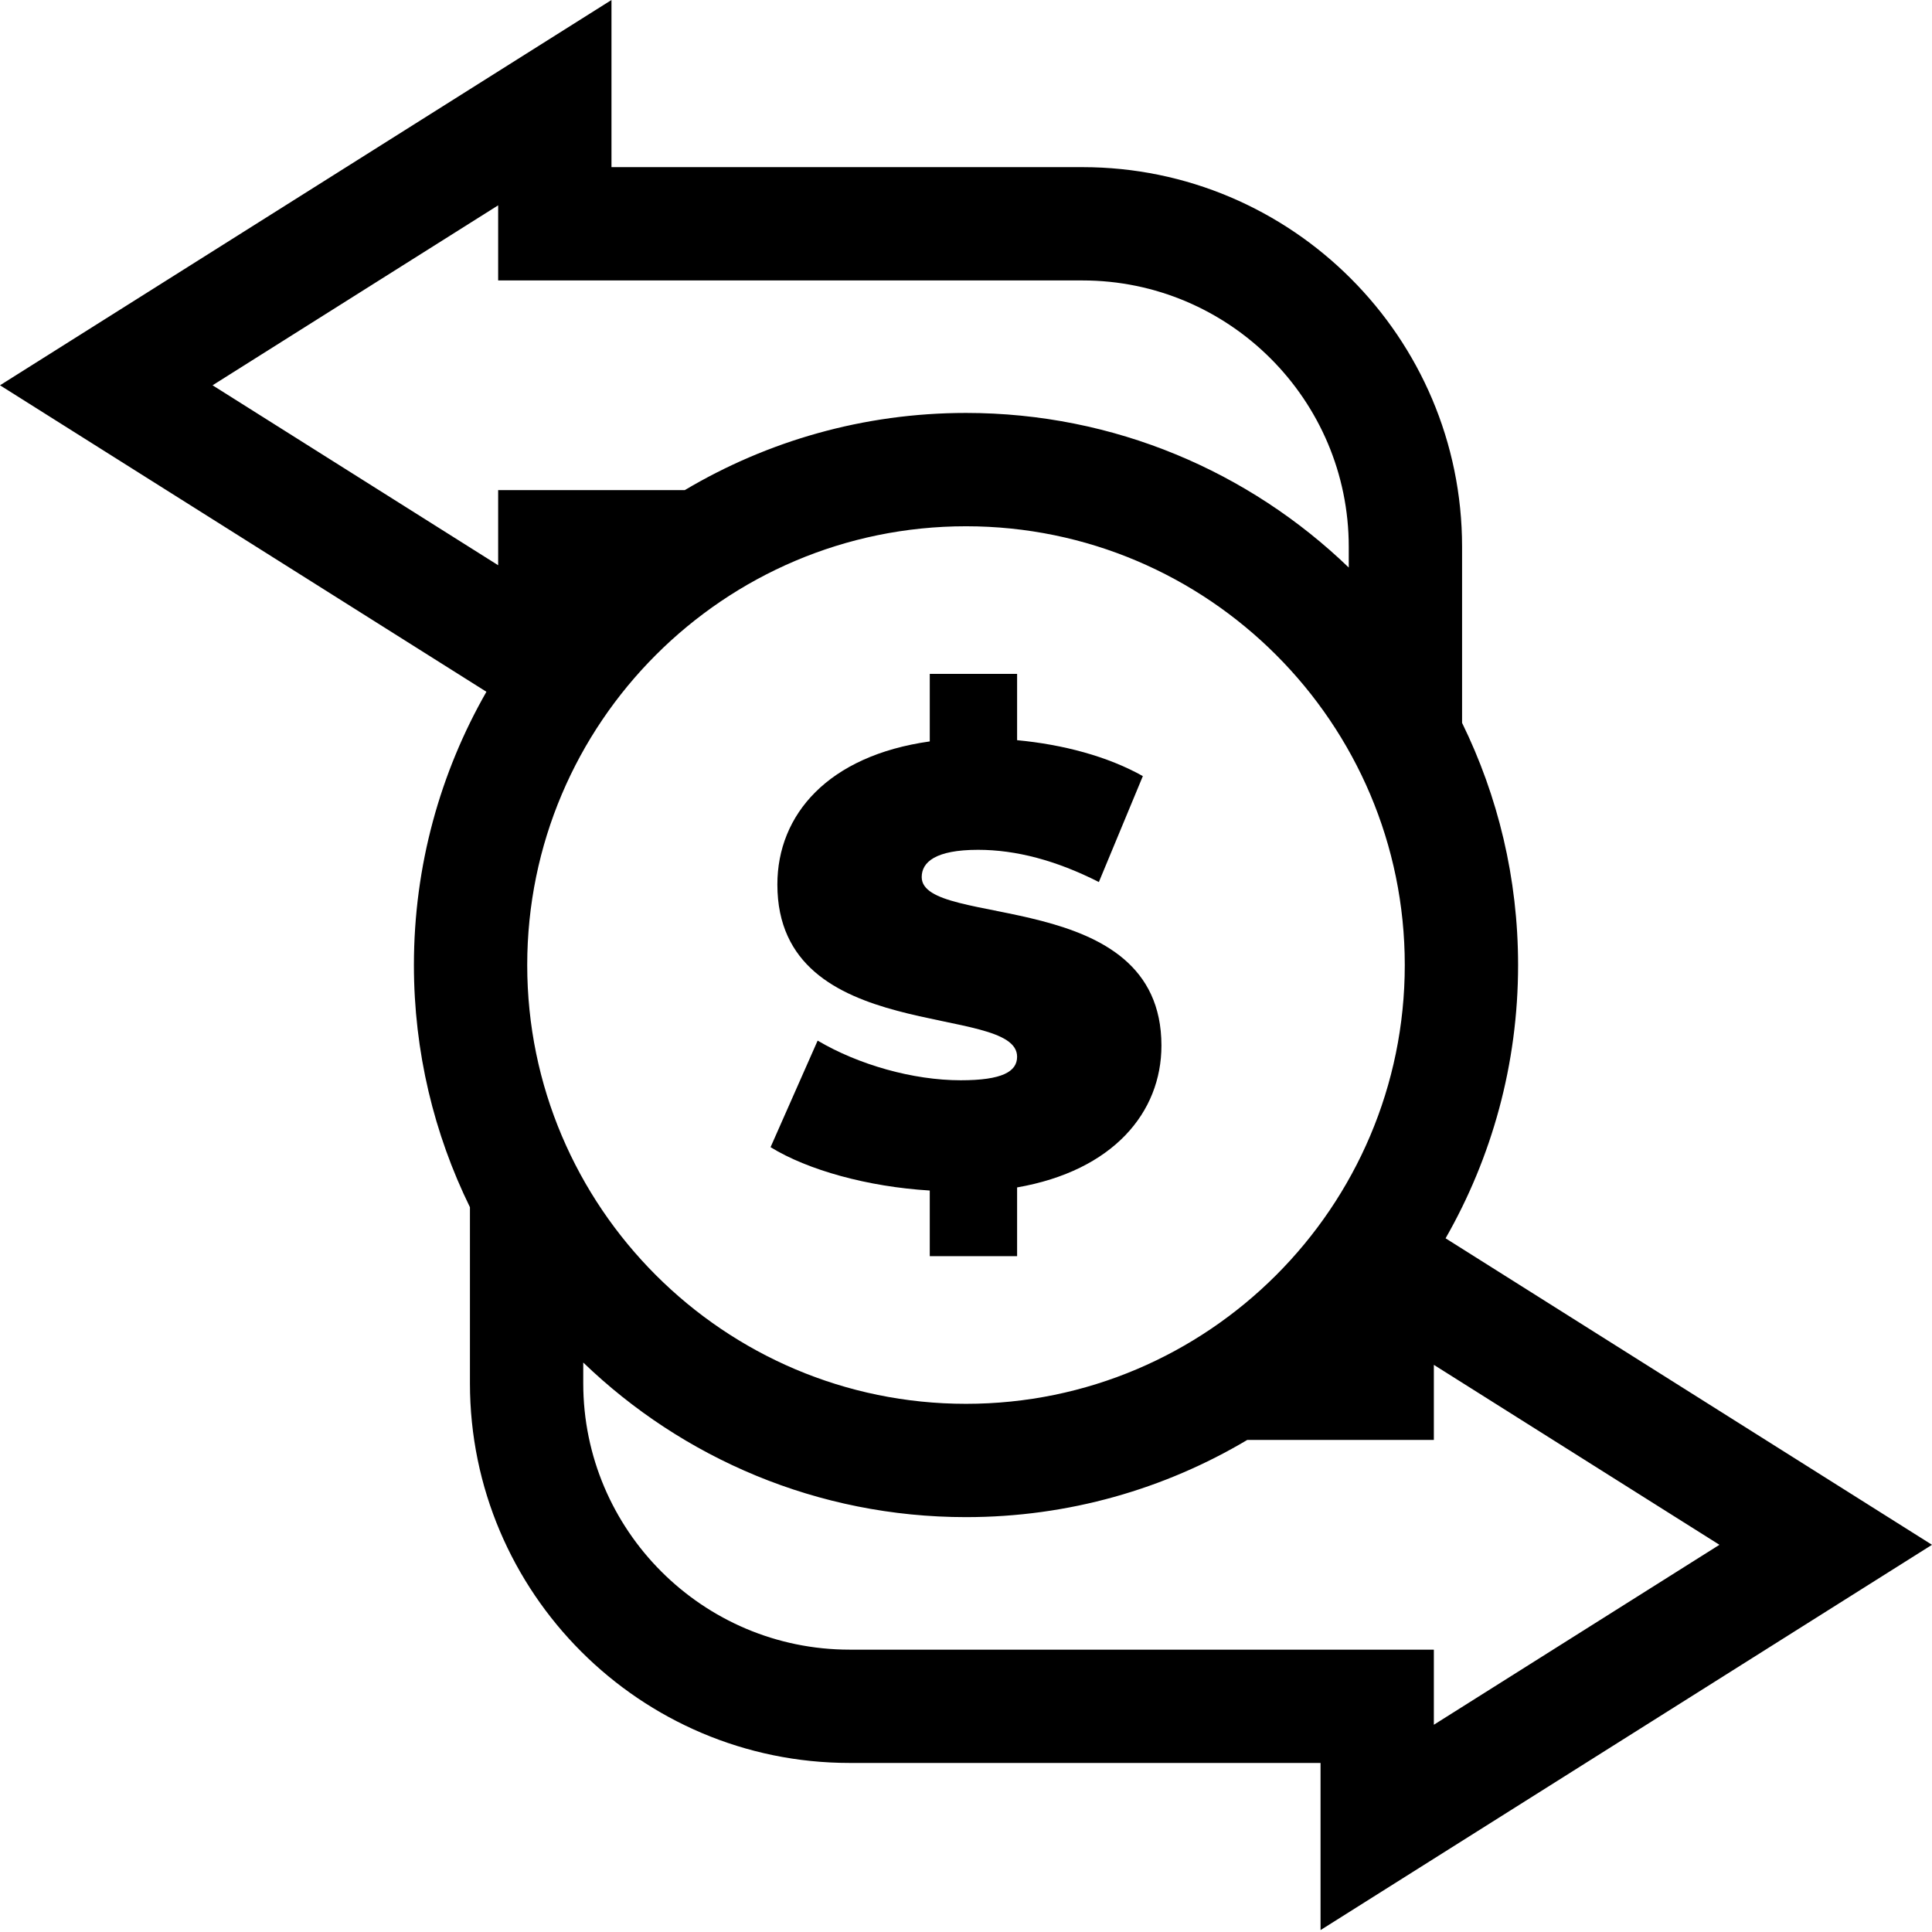 <svg height="512pt" viewBox="0 0 512 512" width="512pt" xmlns="http://www.w3.org/2000/svg"><path d="m512 409.387-128.906-81.223c12.223-21.367 19.215-46.09 19.215-72.418 0-23.008-5.344-44.789-14.844-64.176v-46.668c0-55.477-45.137-100.609-100.613-100.609h-124.805v-44.293l-162.047 102.105 128.906 81.223c-12.223 21.367-19.215 46.09-19.215 72.418 0 23.008 5.344 44.789 14.848 64.176v46.668c0 55.477 45.133 100.609 100.609 100.609h124.809v44.293zm-372.281-153.641c0-64.117 52.164-116.281 116.281-116.281s116.281 52.164 116.281 116.281c0 64.117-52.164 116.281-116.281 116.281s-116.281-52.164-116.281-116.281zm-7.703-105.953-75.684-47.688 75.684-47.691v19.906h154.836c38.918 0 70.582 31.664 70.582 70.582v5.504c-26.32-25.355-62.086-40.973-101.434-40.973-27.199 0-52.684 7.473-74.527 20.453h-49.457zm22.551 211.293c26.324 25.352 62.086 40.969 101.434 40.969 27.199 0 52.688-7.469 74.527-20.453h49.457v-19.902l75.684 47.688-75.684 47.691v-19.906h-154.836c-38.918 0-70.582-31.664-70.582-70.582zm0 0"/><path d="m269.543 332.902v-18.223c25.445-4.43 38.25-19.863 38.25-37.594 0-42.352-63.531-30.863-63.531-44.652 0-3.938 3.613-7.223 14.938-7.223 10.016 0 20.688 2.793 32.012 8.539l11.656-28.074c-9.355-5.254-21.176-8.371-33.324-9.52v-17.566h-23.145v17.895c-26.926 3.777-40.387 19.371-40.387 37.922 0 42.844 63.531 31.191 63.531 45.637 0 3.941-3.941 6.238-14.938 6.238-12.641 0-27.086-4.105-37.922-10.508l-12.477 28.238c9.852 6.074 25.773 10.504 42.191 11.488v17.402zm0 0"/></svg>